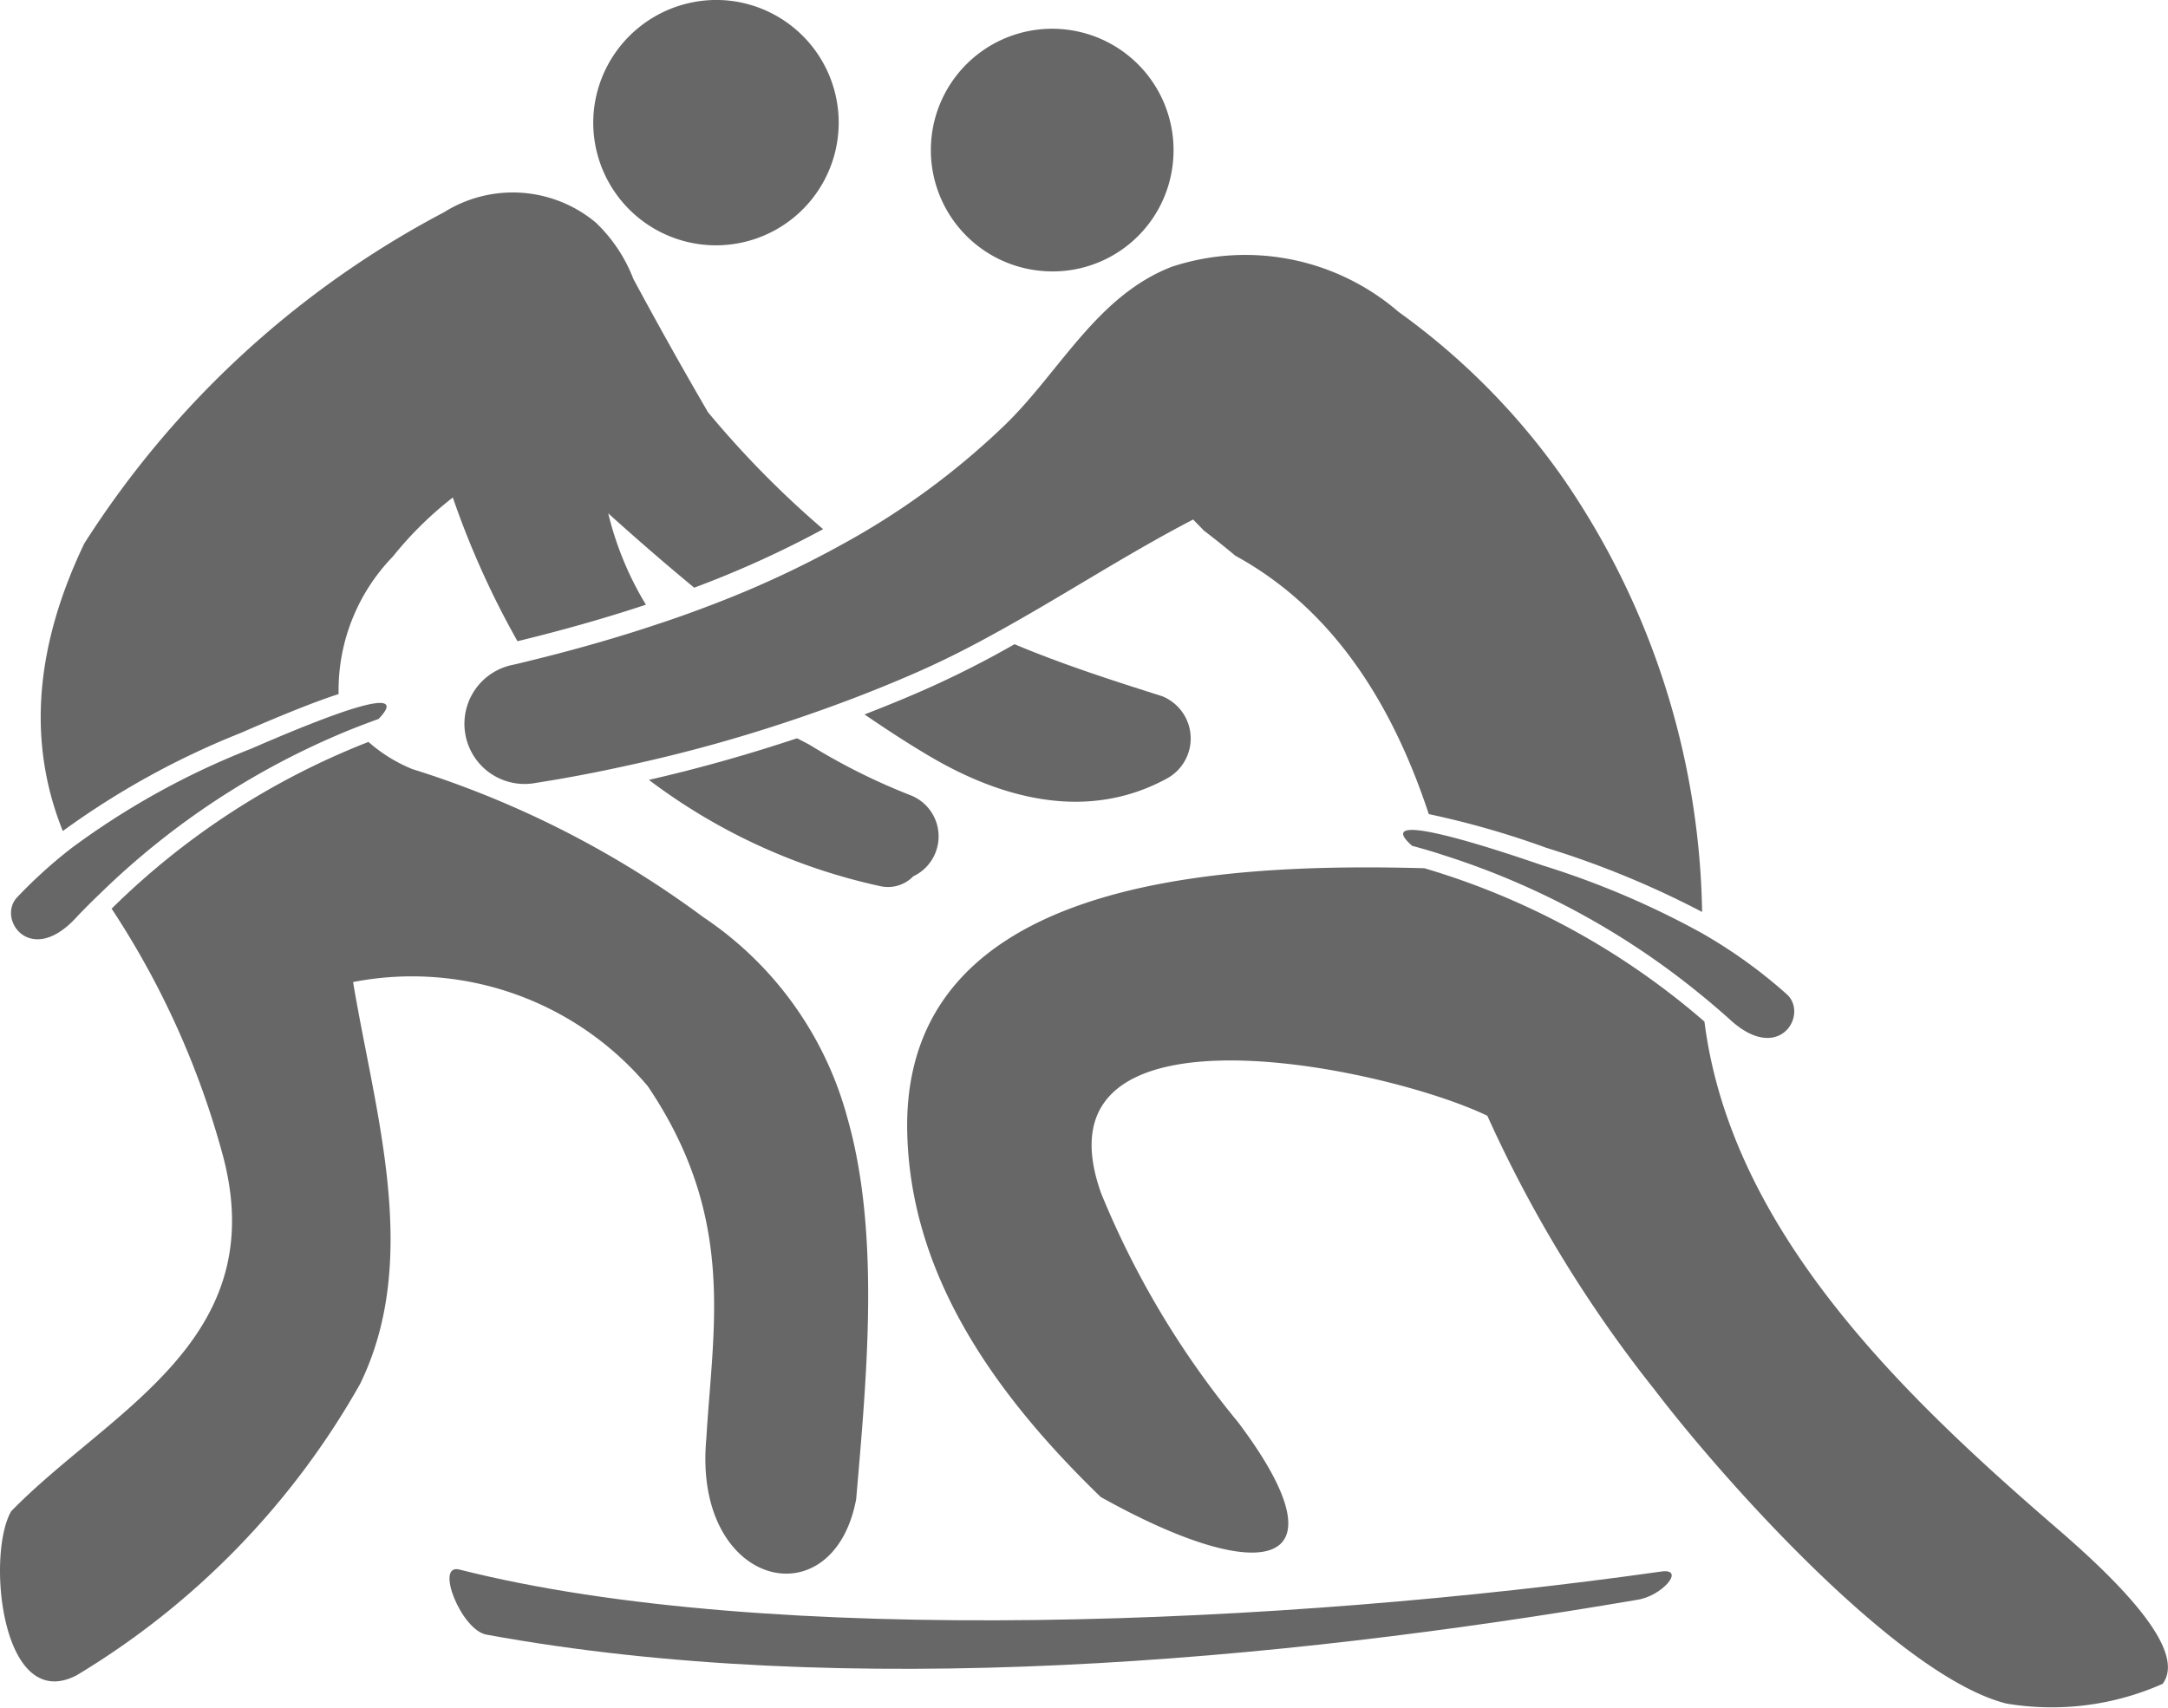 <svg id="그룹_3402" data-name="그룹 3402" xmlns="http://www.w3.org/2000/svg" width="66" height="52" viewBox="0 0 66 52">
  <path id="패스_1666" data-name="패스 1666" d="M2328.589,693.878a3.694,3.694,0,1,0-3.991,3.337A3.679,3.679,0,0,0,2328.589,693.878Z" transform="translate(-2292.879 -688.965)" fill="#676767"/>
  <path id="패스_1667" data-name="패스 1667" d="M2290.364,686.72a3.736,3.736,0,1,1-4.07,3.4,3.752,3.752,0,0,1,4.07-3.4Z" transform="translate(-2268.22 -686.706)" fill="#676767" fill-rule="evenodd"/>
  <path id="패스_1668" data-name="패스 1668" d="M2307.362,851.541c.768-.107,1.5-.971.737-.862-11.421,1.619-27.124,2.337-36.585-.061-.752-.191.056,1.838.82,1.981,10.941,2.007,24.039.819,35.028-1.058Z" transform="translate(-2257.53 -802.826)" fill="#676767" fill-rule="evenodd"/>
  <path id="패스_1669" data-name="패스 1669" d="M2356.6,802.537a8.324,8.324,0,0,1-4.753.6c-3.255-.817-8.574-6.752-10.716-9.562a39.47,39.47,0,0,1-5.087-8.336c-3.111-1.5-13.959-3.781-11.754,2.369a27,27,0,0,0,4.164,6.96c3.377,4.486.8,5.064-4.179,2.279-3.347-3.236-5.789-6.842-5.891-11.089-.188-7.756,9.443-8.225,15.742-8.057a22.9,22.9,0,0,1,8.527,4.67c.811,6.392,6.077,11.412,10.725,15.425C2355.473,799.6,2357.331,801.565,2356.6,802.537Z" transform="translate(-2290.765 -751.264)" fill="#676767"/>
  <path id="패스_1670" data-name="패스 1670" d="M2310.95,733.127a27.962,27.962,0,0,0-4.617-1.914l-.141-.045a26.568,26.568,0,0,0-3.563-1.021c-1.188-3.6-3.072-6.326-5.889-7.868-.316-.263-.636-.521-.961-.768-.108-.112-.216-.225-.324-.334-2.114,1.1-4.109,2.421-6.213,3.564-.771.422-1.559.815-2.371,1.164-.693.3-1.395.582-2.105.846s-1.443.519-2.178.753q-2.183.7-4.426,1.18-1.354.3-2.721.514a1.83,1.83,0,0,1-.676-3.6c.168-.039.332-.078.5-.121,1.319-.322,2.636-.694,3.931-1.129.573-.188,1.141-.394,1.7-.61a30.668,30.668,0,0,0,3.889-1.812,23.088,23.088,0,0,0,4.969-3.655c1.658-1.621,2.78-3.91,5.049-4.789a7.139,7.139,0,0,1,6.908,1.374,21.2,21.2,0,0,1,5.018,5.079A23.951,23.951,0,0,1,2310.95,733.127Z" transform="translate(-2259.133 -705.358)" fill="#676767"/>
  <path id="패스_1671" data-name="패스 1671" d="M2229.774,726.157c-1.12-2.787-.8-5.718.654-8.755a29.013,29.013,0,0,1,10.949-10.085,3.941,3.941,0,0,1,4.622.313,4.7,4.7,0,0,1,1.145,1.718q1.1,2.045,2.27,4.055a29.48,29.48,0,0,0,3.506,3.563,30.83,30.83,0,0,1-3.923,1.781c-.025-.019-.053-.041-.078-.063-.863-.714-1.708-1.449-2.541-2.2a9.776,9.776,0,0,0,1.148,2.782q-1.827.605-3.91,1.112a26.329,26.329,0,0,1-1.969-4.376,10.93,10.93,0,0,0-1.827,1.8,5.852,5.852,0,0,0-1.65,4.185c-.621.2-1.514.548-2.826,1.117l-.135.059A24.745,24.745,0,0,0,2229.774,726.157Z" transform="translate(-2227.862 -700.853)" fill="#676767"/>
  <path id="패스_1672" data-name="패스 1672" d="M2250.937,787.678c-.7,3.722-4.982,2.7-4.563-1.832.2-3.421.92-6.738-1.782-10.74a9.372,9.372,0,0,0-8.971-3.171c.66,3.971,2.083,8.418.21,12.244a24.24,24.24,0,0,1-8.631,8.868c-2.292,1.182-2.751-3.692-1.986-5,3.014-3.089,8.027-5.217,6.407-10.961a25.9,25.9,0,0,0-3.351-7.385,23.076,23.076,0,0,1,7.819-5.078,4.66,4.66,0,0,0,1.334.827,29.781,29.781,0,0,1,8.858,4.508,10.69,10.69,0,0,1,4.391,6.126C2251.684,779.638,2251.245,784.053,2250.937,787.678Z" transform="translate(-2224.872 -742.032)" fill="#676767"/>
  <path id="패스_1673" data-name="패스 1673" d="M2323.516,758.112c-2.4,1.29-5,.606-7.229-.721-.66-.39-1.3-.811-1.942-1.249q.864-.332,1.71-.7a29.931,29.931,0,0,0,2.857-1.438c1.452.611,2.968,1.1,4.491,1.582A1.388,1.388,0,0,1,2323.516,758.112Z" transform="translate(-2288.027 -734.388)" fill="#676767"/>
  <path id="패스_1674" data-name="패스 1674" d="M2300.082,768.015a1.073,1.073,0,0,1-1,.3,18.033,18.033,0,0,1-7.048-3.237c1.531-.35,3.034-.776,4.51-1.267.128.064.256.132.384.2a18.948,18.948,0,0,0,3.048,1.526A1.345,1.345,0,0,1,2300.082,768.015Z" transform="translate(-2272.28 -741.331)" fill="#676767"/>
  <path id="패스_1675" data-name="패스 1675" d="M2237.205,760.639c-.262.094-.52.192-.772.291a23.661,23.661,0,0,0-7.729,5.049c-.232.22-.451.442-.667.667-1.416,1.584-2.465.084-1.832-.579a14.529,14.529,0,0,1,1.666-1.506,23.655,23.655,0,0,1,5.415-3c.252-.105,1.742-.765,2.869-1.147C2237.139,760.083,2237.845,759.973,2237.205,760.639Z" transform="translate(-2225.681 -738.747)" fill="#676767" fill-rule="evenodd"/>
  <path id="패스_1676" data-name="패스 1676" d="M2379.963,779.146c-.276-.244-.559-.488-.855-.727a23.659,23.659,0,0,0-7.853-4.246c-.3-.1-.608-.188-.918-.272-.623-.55-.1-.562.739-.377,1.166.253,2.96.882,3.242.976a26.008,26.008,0,0,1,4.809,2.043,15.241,15.241,0,0,1,2.615,1.877C2382.424,779.032,2381.5,780.611,2379.963,779.146Z" transform="translate(-2327.348 -748.146)" fill="#676767" fill-rule="evenodd"/>
</svg>

